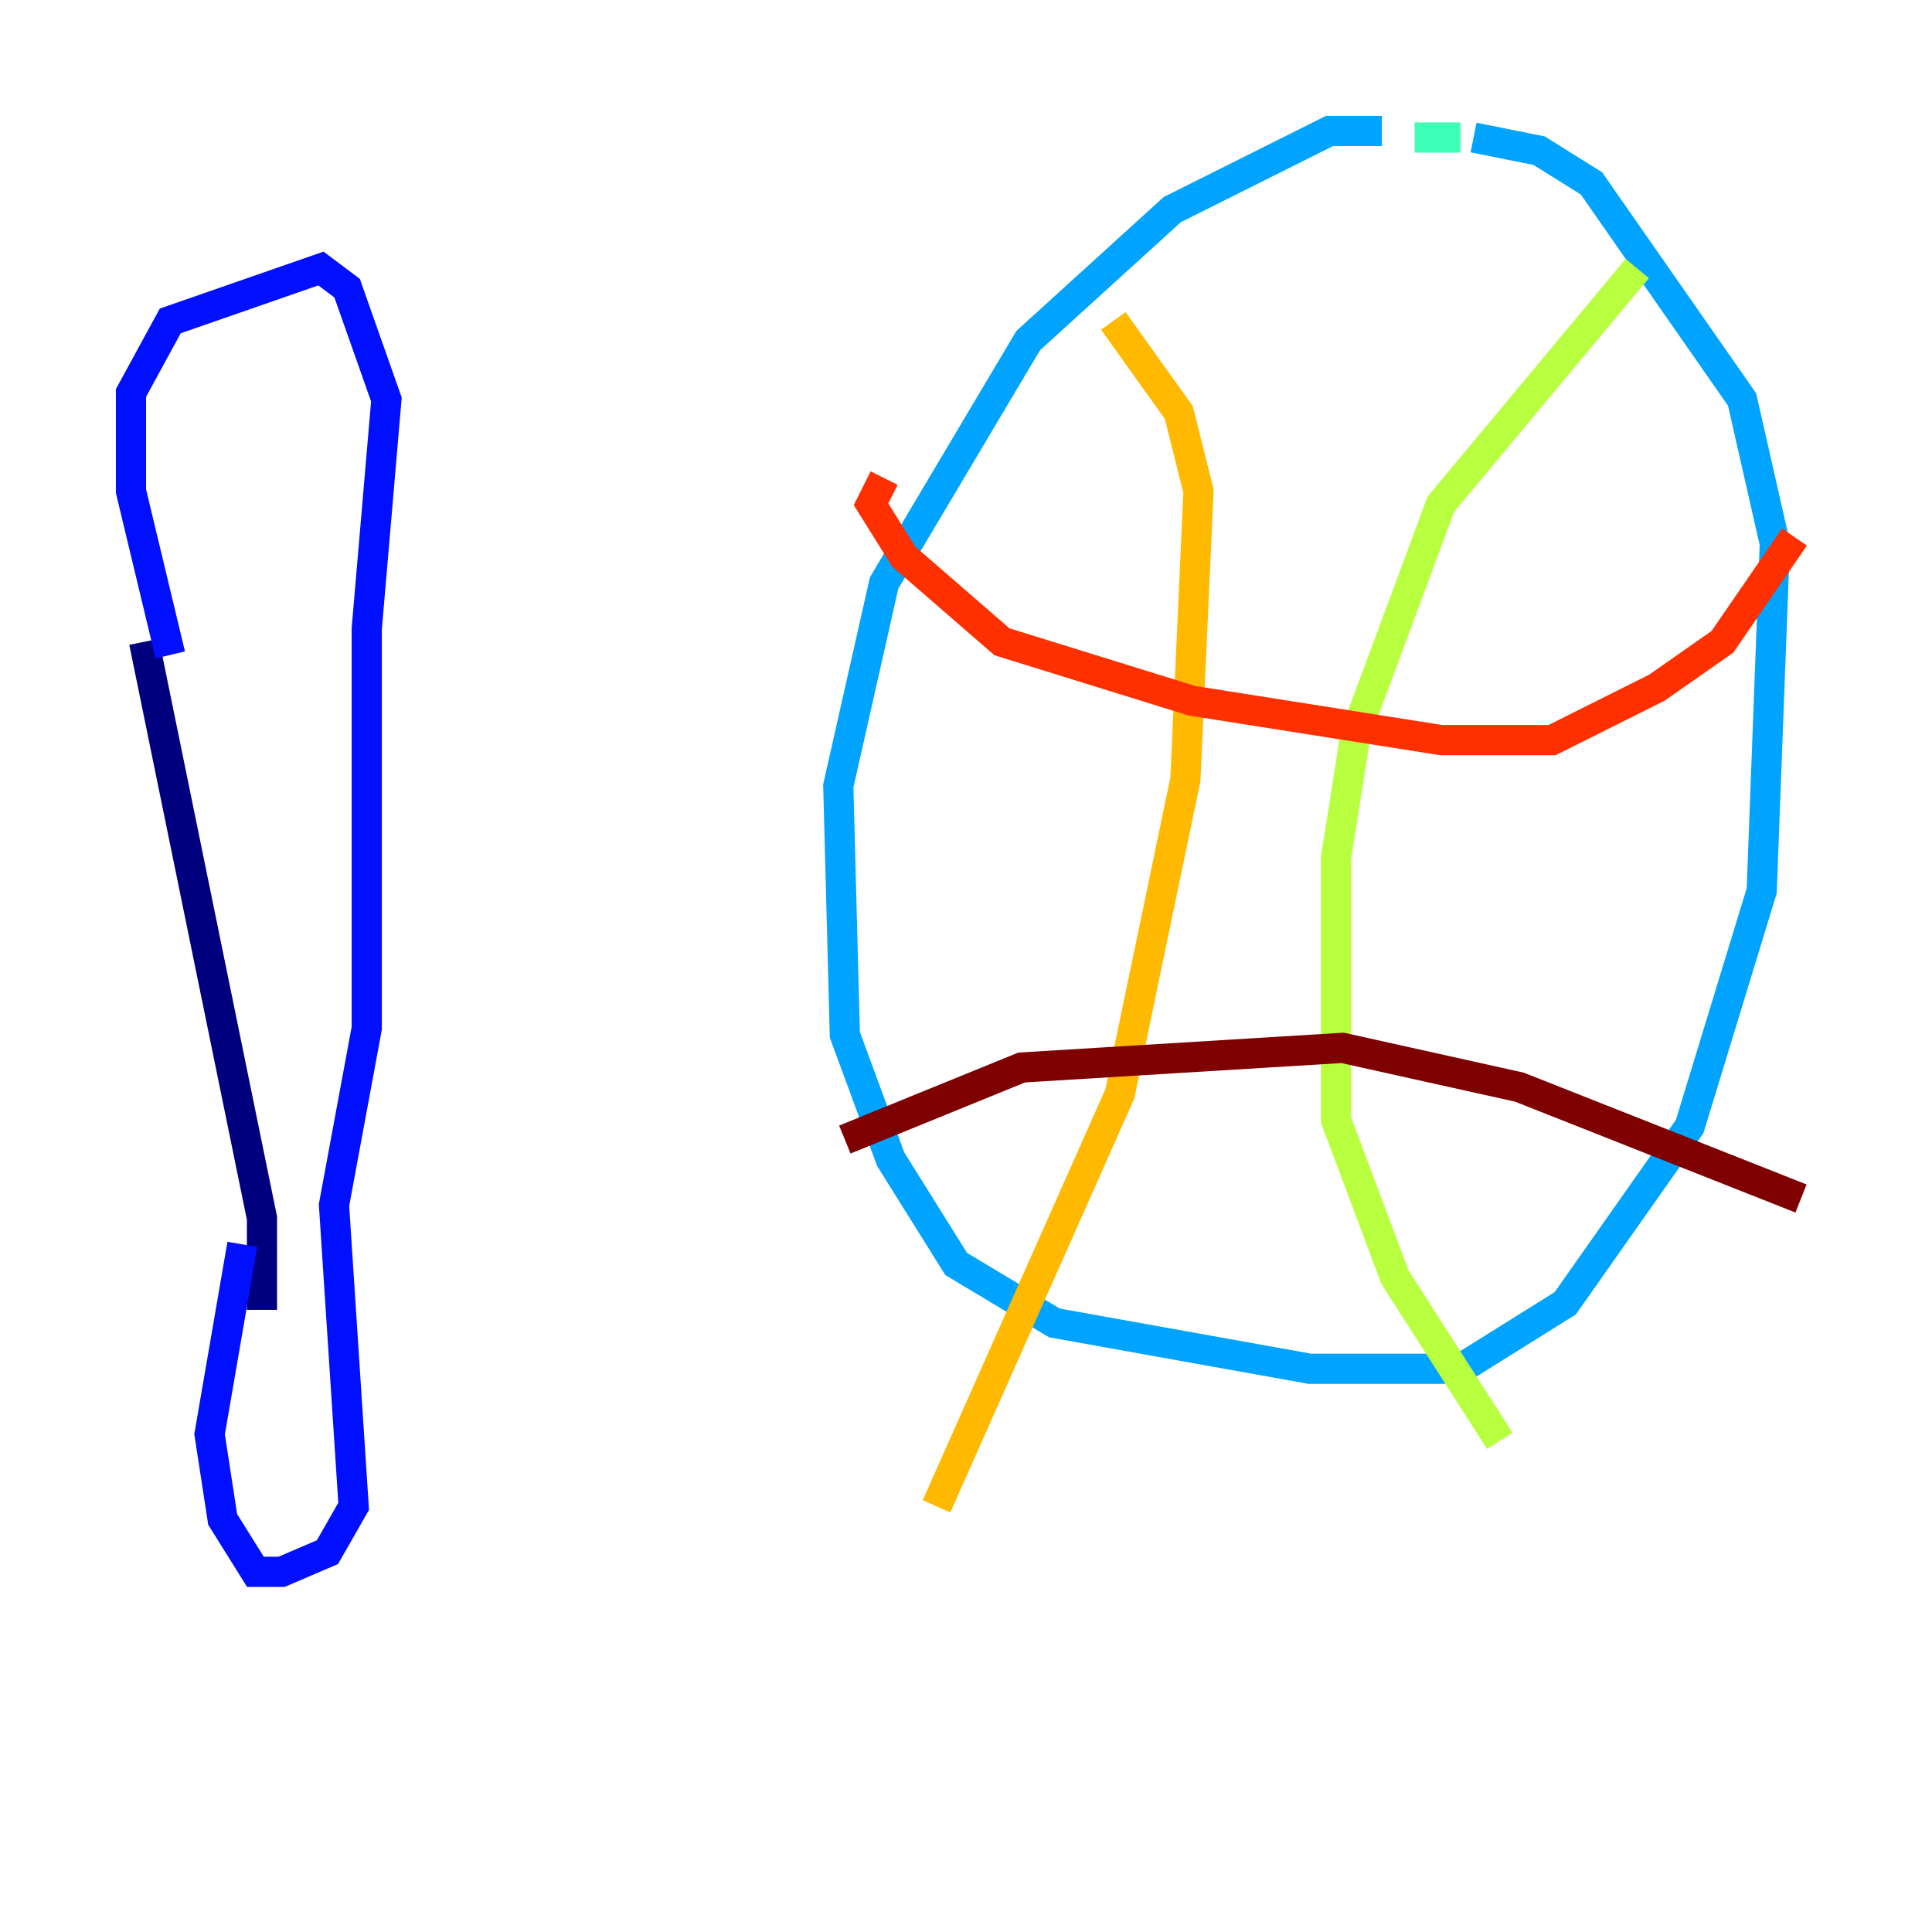 <?xml version="1.0" encoding="utf-8" ?>
<svg baseProfile="tiny" height="128" version="1.2" viewBox="0,0,128,128" width="128" xmlns="http://www.w3.org/2000/svg" xmlns:ev="http://www.w3.org/2001/xml-events" xmlns:xlink="http://www.w3.org/1999/xlink"><defs /><polyline fill="none" points="17.356,86.78 17.356,80.705 9.546,42.522" stroke="#00007f" stroke-width="2" /><polyline fill="none" points="11.281,43.39 8.678,32.542 8.678,26.034 11.281,21.261 21.261,17.79 22.997,19.091 25.6,26.468 24.298,41.654 24.298,68.122 22.129,79.837 23.43,99.797 21.695,102.834 18.658,104.136 16.922,104.136 14.752,100.664 13.885,95.024 16.054,82.441" stroke="#0010ff" stroke-width="2" /><polyline fill="none" points="91.552,8.678 88.081,8.678 77.668,13.885 68.122,22.563 58.576,38.617 55.539,52.068 55.973,68.556 59.01,76.8 63.349,83.742 69.858,87.647 86.78,90.685 96.759,90.685 103.702,86.346 111.946,74.63 116.719,59.01 117.586,36.014 115.417,26.468 105.437,12.149 101.966,9.98 97.627,9.112" stroke="#00a4ff" stroke-width="2" /><polyline fill="none" points="96.759,9.112 93.722,9.112" stroke="#3fffb7" stroke-width="2" /><polyline fill="none" points="108.475,17.79 95.458,33.41 89.817,48.597 88.515,56.841 88.515,74.197 92.42,84.61 99.363,95.458" stroke="#b7ff3f" stroke-width="2" /><polyline fill="none" points="73.763,21.261 78.102,27.336 79.403,32.542 78.536,51.634 74.197,72.461 62.047,99.797" stroke="#ffb900" stroke-width="2" /><polyline fill="none" points="58.576,31.675 57.709,33.41 59.878,36.881 66.386,42.522 78.969,46.427 95.458,49.031 102.834,49.031 109.776,45.559 114.115,42.522 118.888,35.58" stroke="#ff3000" stroke-width="2" /><polyline fill="none" points="55.973,75.498 67.688,70.725 88.949,69.424 100.664,72.027 119.322,79.403" stroke="#7f0000" stroke-width="2" /></svg>